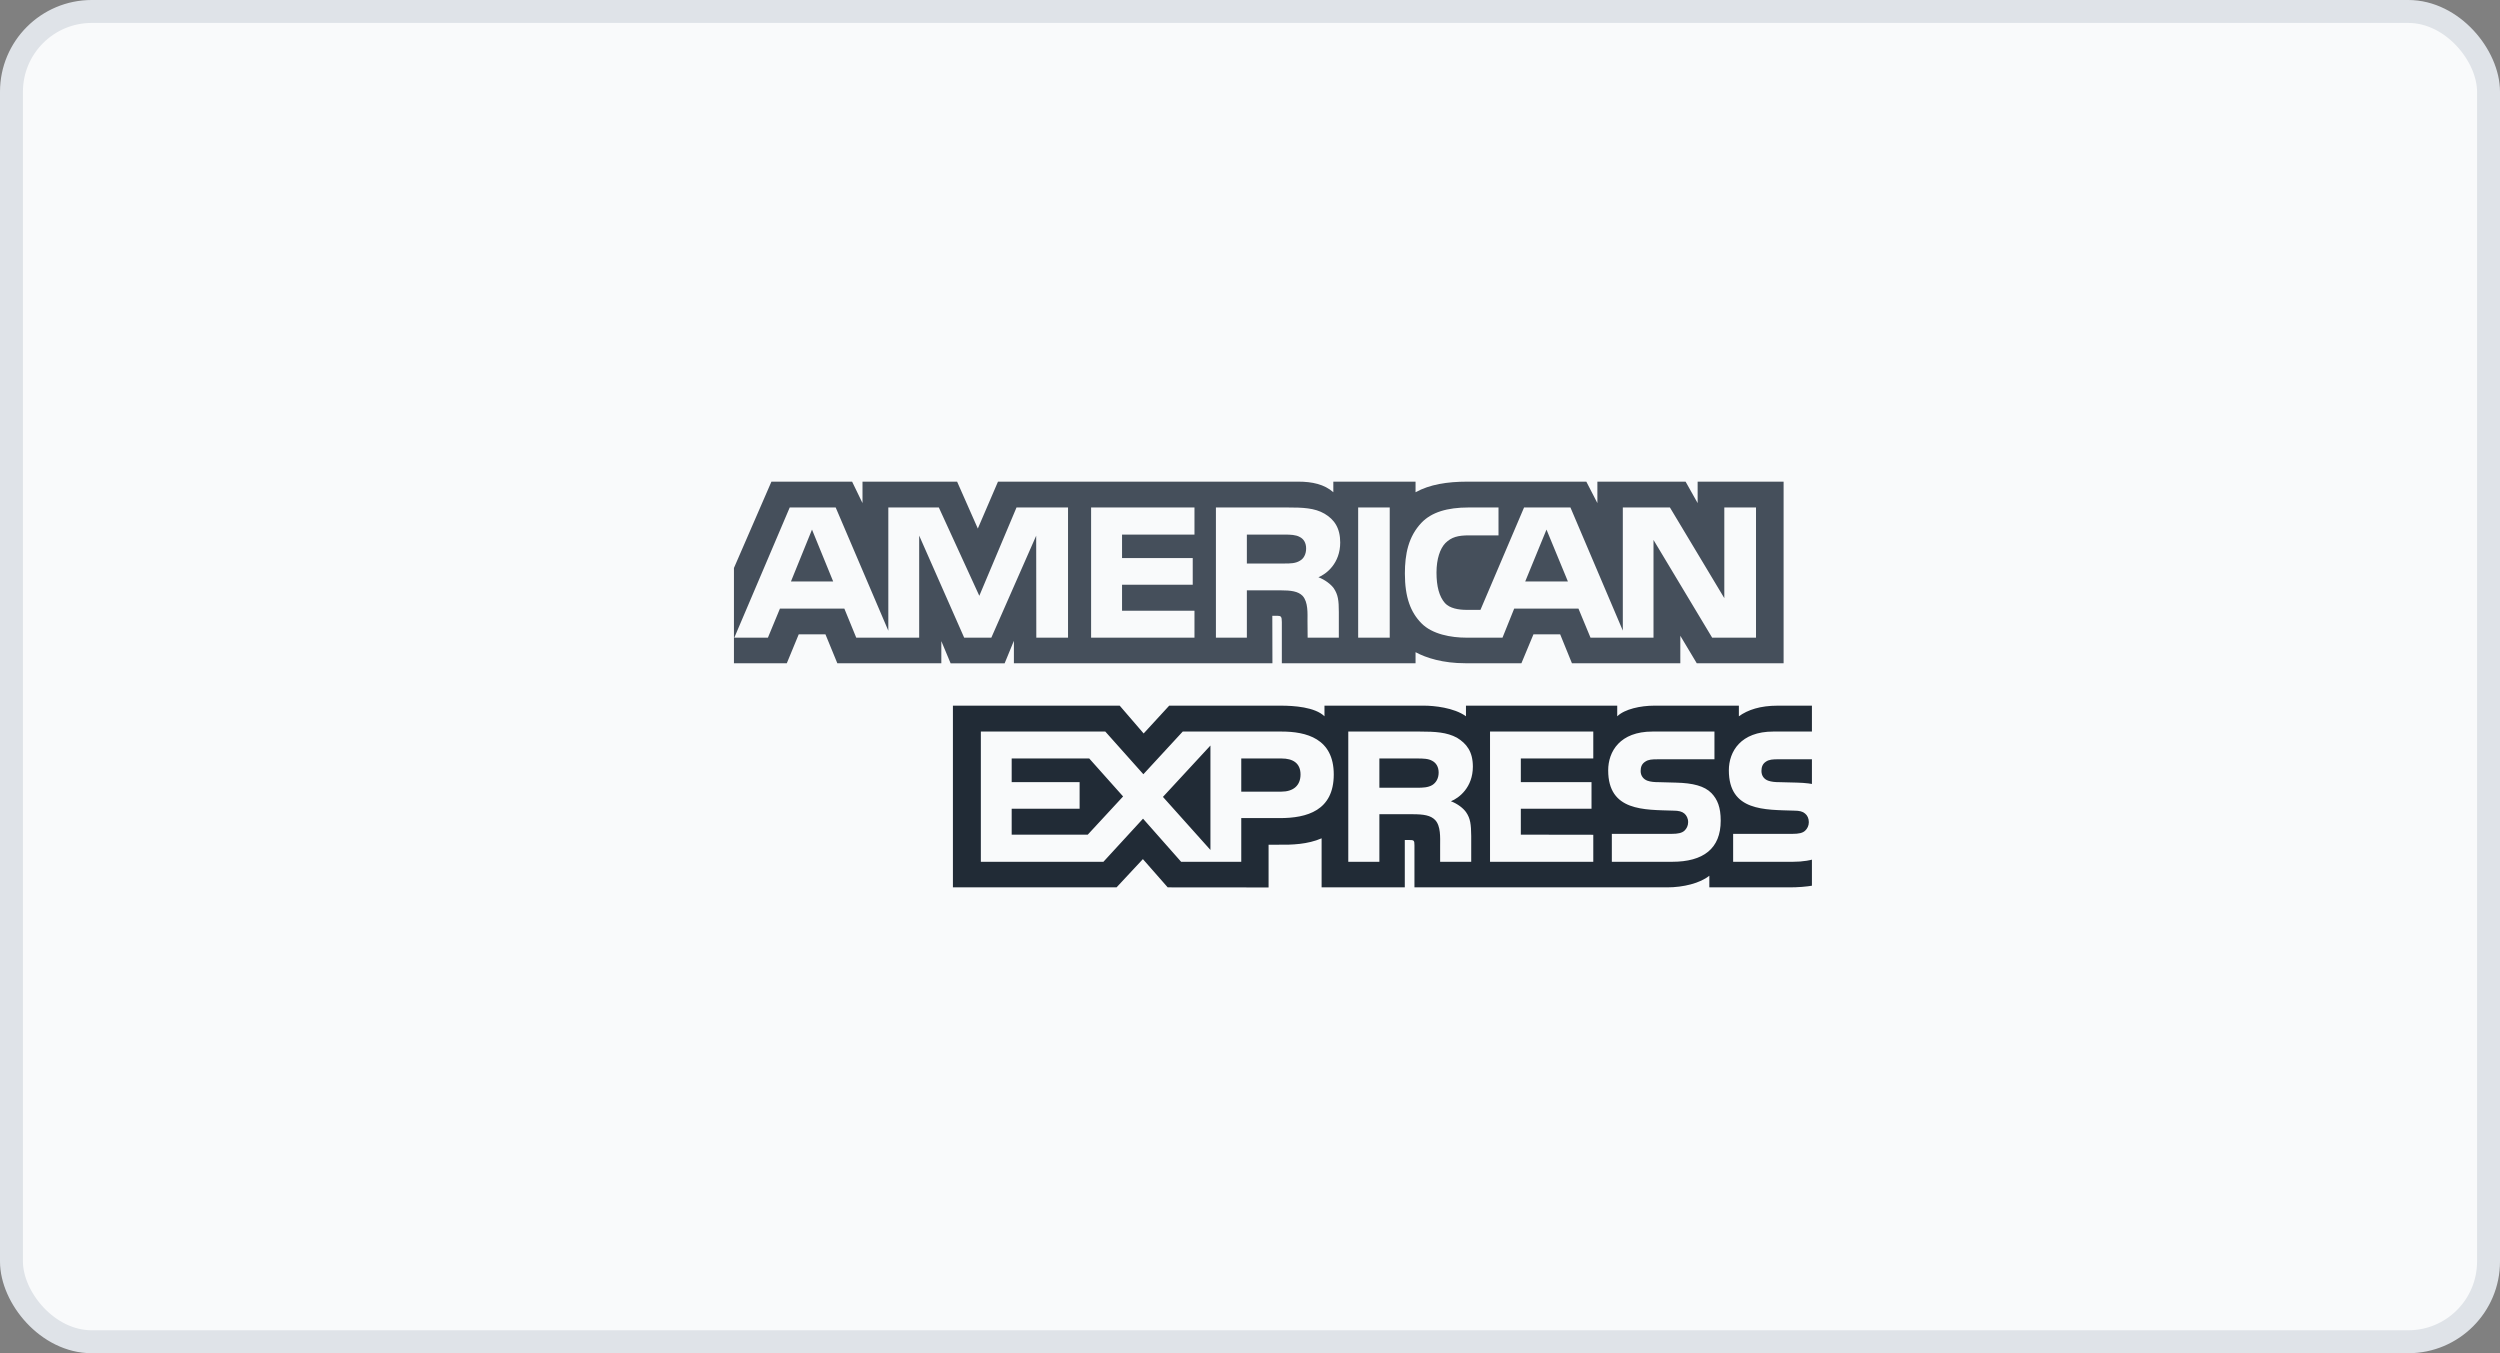 <svg width="109" height="59" viewBox="0 0 109 59" fill="none" xmlns="http://www.w3.org/2000/svg">
<rect x="0" y="0" width="109" height="59" fill="#808080" stroke="none"/>
<rect x="0.5" y="0.5" width="108" height="58" rx="3.5" fill="#F9FAFB" stroke="#DFE3E8"/>
<g clip-path="url(#clip0)">
<path d="M80.519 15.48H31.482L31.482 45.16H80.519V15.48Z" fill="#F9FAFB"/>
<path fill-rule="evenodd" clip-rule="evenodd" d="M80.001 33.104H77.542C77.296 33.104 77.133 33.114 76.996 33.207C76.854 33.299 76.799 33.435 76.799 33.615C76.799 33.83 76.919 33.975 77.094 34.038C77.236 34.088 77.389 34.103 77.614 34.103L78.345 34.122C79.083 34.141 79.575 34.268 79.876 34.579C79.93 34.623 79.963 34.671 80.001 34.72V33.104ZM80.001 36.848C79.673 37.33 79.034 37.574 78.17 37.574H75.565V36.356H78.159C78.417 36.356 78.597 36.322 78.706 36.216C78.799 36.128 78.865 36.001 78.865 35.846C78.865 35.68 78.799 35.549 78.7 35.47C78.602 35.383 78.46 35.344 78.225 35.344C76.958 35.301 75.378 35.383 75.378 33.587C75.378 32.763 75.898 31.896 77.313 31.896H80.001V30.767H77.504C76.75 30.767 76.203 30.948 75.815 31.23V30.767H72.122C71.532 30.767 70.839 30.914 70.511 31.23V30.767H63.916V31.23C63.391 30.849 62.505 30.767 62.097 30.767H57.747V31.23C57.331 30.826 56.408 30.767 55.845 30.767H50.977L49.863 31.979L48.819 30.767H41.547V38.689H48.682L49.83 37.457L50.912 38.689L55.31 38.693V36.829H55.742C56.326 36.838 57.014 36.815 57.622 36.551V38.689H61.249V36.624H61.425C61.648 36.624 61.67 36.633 61.67 36.858V38.689H72.691C73.39 38.689 74.122 38.509 74.527 38.182V38.689H78.022C78.75 38.689 79.46 38.586 80.001 38.324V36.848ZM74.619 34.579C74.882 34.853 75.023 35.198 75.023 35.782C75.023 37.004 74.264 37.574 72.903 37.574H70.276V36.356H72.893C73.149 36.356 73.33 36.322 73.444 36.216C73.537 36.128 73.603 36.001 73.603 35.846C73.603 35.68 73.531 35.549 73.439 35.47C73.335 35.383 73.193 35.344 72.958 35.344C71.697 35.301 70.117 35.383 70.117 33.587C70.117 32.763 70.631 31.896 72.045 31.896H74.75V33.105H72.275C72.03 33.105 71.87 33.114 71.735 33.207C71.587 33.299 71.532 33.436 71.532 33.616C71.532 33.83 71.658 33.976 71.827 34.039C71.97 34.089 72.123 34.103 72.352 34.103L73.079 34.123C73.811 34.141 74.314 34.268 74.619 34.579ZM62.446 34.229C62.265 34.336 62.042 34.346 61.779 34.346H60.141V33.07H61.802C62.042 33.07 62.282 33.075 62.446 33.173C62.62 33.265 62.725 33.441 62.725 33.684C62.725 33.927 62.62 34.122 62.446 34.229ZM63.26 34.935C63.561 35.047 63.806 35.247 63.921 35.412C64.112 35.689 64.139 35.948 64.145 36.448V37.574H62.79V36.864C62.79 36.522 62.823 36.016 62.572 35.752C62.375 35.549 62.075 35.5 61.583 35.5H60.141V37.574H58.785V31.896H61.9C62.583 31.896 63.08 31.926 63.523 32.164C63.949 32.423 64.217 32.777 64.217 33.425C64.216 34.331 63.615 34.794 63.26 34.935ZM64.965 31.896H69.467V33.07H66.308V34.102H69.39V35.261H66.308V36.391L69.467 36.396V37.574H64.965V31.896ZM55.862 34.516H54.119V33.07H55.878C56.365 33.07 56.703 33.27 56.703 33.767C56.703 34.258 56.381 34.516 55.862 34.516ZM52.775 37.058L50.704 34.745L52.775 32.505V37.058ZM47.426 36.391H44.109V35.261H47.071V34.102H44.109V33.07H47.491L48.967 34.725L47.426 36.391ZM58.152 33.767C58.152 35.344 56.981 35.669 55.802 35.669H54.119V37.574H51.497L49.836 35.694L48.109 37.574H42.765V31.896H48.191L49.851 33.757L51.567 31.896H55.878C56.949 31.896 58.152 32.194 58.152 33.767Z" fill="#212B36"/>
<path fill-rule="evenodd" clip-rule="evenodd" d="M36.327 25.353L35.403 23.09L34.485 25.353H36.327ZM56.669 24.452C56.483 24.565 56.264 24.569 56.002 24.569H54.363V23.308H56.024C56.259 23.308 56.504 23.318 56.664 23.41C56.839 23.493 56.947 23.669 56.947 23.912C56.947 24.16 56.844 24.36 56.669 24.452ZM68.361 25.353L67.427 23.09L66.499 25.353H68.361ZM46.566 27.802H45.183L45.178 23.356L43.222 27.802H42.038L40.076 23.352V27.802H37.332L36.814 26.536H34.005L33.481 27.802H32.016L34.432 22.126H36.436L38.731 27.5V22.126H40.933L42.698 25.977L44.32 22.126H46.566V27.802H46.566ZM52.079 27.802H47.572V22.126H52.079V23.308H48.921V24.331H52.003V25.494H48.921V26.628H52.079V27.802ZM58.433 23.654C58.433 24.559 57.833 25.027 57.483 25.168C57.778 25.28 58.03 25.48 58.15 25.645C58.34 25.928 58.373 26.18 58.373 26.687V27.802H57.013L57.007 27.086C57.007 26.745 57.04 26.253 56.794 25.98C56.597 25.781 56.297 25.738 55.811 25.738H54.363V27.802H53.014V22.126H56.117C56.806 22.126 57.314 22.144 57.751 22.398C58.177 22.651 58.433 23.021 58.433 23.654ZM60.592 27.802H59.216V22.126H60.592V27.802ZM76.562 27.802H74.65L72.093 23.542V27.802H69.346L68.821 26.536H66.018L65.509 27.802H63.93C63.274 27.802 62.444 27.656 61.974 27.174C61.5 26.692 61.253 26.04 61.253 25.007C61.253 24.165 61.401 23.396 61.98 22.788C62.416 22.334 63.099 22.126 64.029 22.126H65.335V23.342H64.057C63.564 23.342 63.286 23.416 63.019 23.678C62.788 23.917 62.631 24.369 62.631 24.964C62.631 25.572 62.751 26.011 63.002 26.297C63.209 26.522 63.587 26.59 63.942 26.59H64.548L66.449 22.126H68.471L70.755 27.495V22.126H72.809L75.18 26.079V22.126H76.562V27.802ZM32 28.917H34.305L34.825 27.656H35.989L36.507 28.917H41.042V27.953L41.447 28.921H43.802L44.206 27.939V28.917H55.478L55.473 26.848H55.691C55.843 26.853 55.888 26.867 55.888 27.121V28.917H61.718V28.435C62.188 28.689 62.919 28.917 63.882 28.917H66.334L66.859 27.656H68.023L68.536 28.917H73.262V27.72L73.978 28.917H77.765V21H74.017V21.935L73.492 21H69.646V21.935L69.164 21H63.969C63.099 21 62.335 21.122 61.718 21.462V21H58.133V21.462C57.74 21.112 57.204 21 56.609 21H43.512L42.633 23.045L41.73 21H37.605V21.935L37.152 21H33.634L32 24.764V28.917H32Z" fill="#454F5B"/>
</g>
<defs>
<clipPath id="clip0">
<rect width="48" height="29.053" fill="white" transform="translate(31 15)"/>
</clipPath>
</defs>
</svg>

